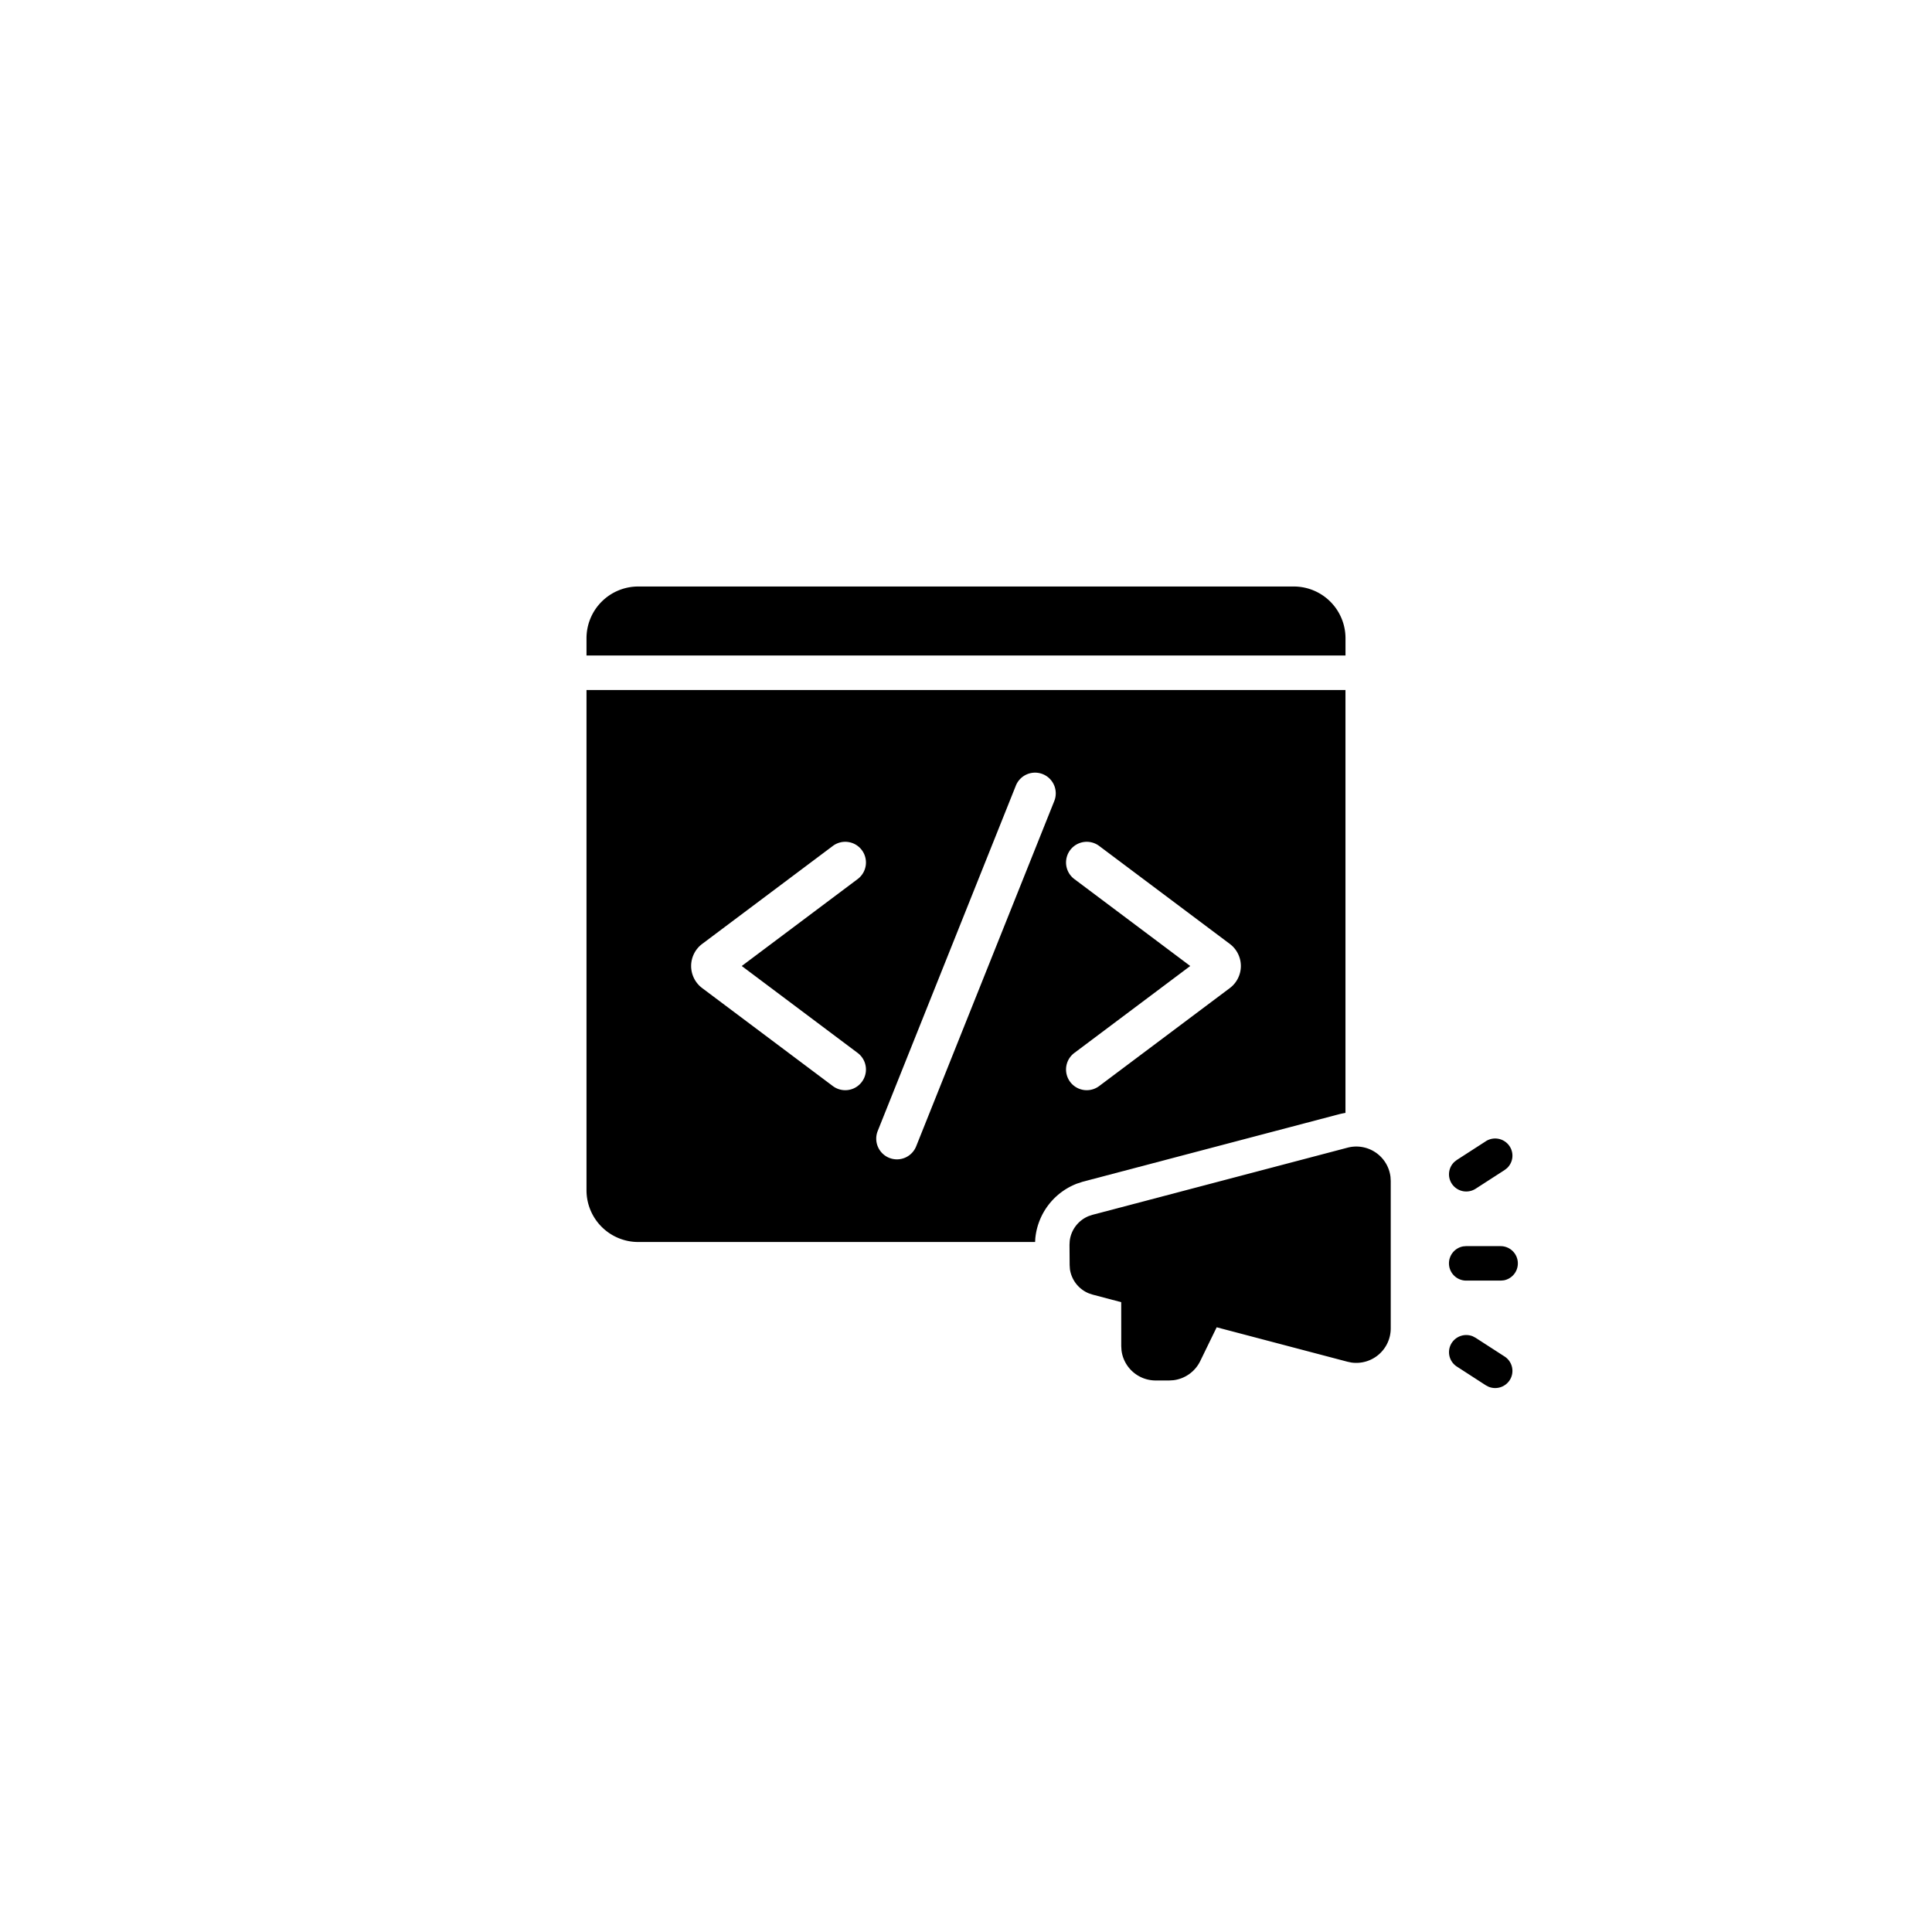 <svg viewBox="0 0 56 56" xmlns="http://www.w3.org/2000/svg"><path d="M17 18.5a1.5 1.5 0 0 1 1.5-1.5h19a1.5 1.5 0 0 1 1.5 1.5v.5H17v-.5ZM43.066 33.08a.502.502 0 0 1 .692.147.495.495 0 0 1-.076.632l-.07.055-.84.542a.502.502 0 0 1-.691-.146.495.495 0 0 1 .076-.633l.07-.055.84-.542ZM40.304 34.112a.998.998 0 0 0-1.249-.845l-7.385 1.944-.117.039c-.3.124-.51.4-.547.722l-.006.11.004.585.008.12a.896.896 0 0 0 .547.701l.114.038.826.218.001 1.276.007.116c.058.494.48.878.993.878h.388l.127-.008a1 1 0 0 0 .773-.552l.478-.982 3.79.998.114.024a1 1 0 0 0 1.141-.985v-4.28l-.007-.117ZM43.5 36.12a.5.5 0 0 1 .09.991l-.09.008h-1a.5.5 0 0 1-.09-.992l.09-.008h1ZM42.693 38.735a.502.502 0 0 0-.612.188.496.496 0 0 0 .147.688l.838.542.08.042a.502.502 0 0 0 .612-.188.496.496 0 0 0-.147-.688l-.839-.542-.08-.042Z" fill="currentColor"></path><path d="M39 20H17v14.5a1.5 1.5 0 0 0 1.5 1.5h11.503l.006-.114.004-.031a1.896 1.896 0 0 1 1.158-1.529l.03-.013.182-.06L38.8 32.3c.066-.017.132-.031.199-.042V20Zm-9.557 2.777a.6.6 0 1 1 1.114.446l-4 10a.6.6 0 1 1-1.114-.446l4-10ZM24.98 24.64a.6.6 0 0 1-.12.84L21.5 28l3.36 2.52a.6.6 0 0 1-.72.96l-3.787-2.84a.8.8 0 0 1 0-1.28l3.787-2.84a.6.6 0 0 1 .84.12Zm6.16.84a.6.6 0 0 1 .72-.96l3.787 2.84a.8.8 0 0 1 0 1.28l-3.787 2.84a.6.6 0 1 1-.72-.96L34.5 28l-3.36-2.52Z" fill="currentColor"></path></svg>